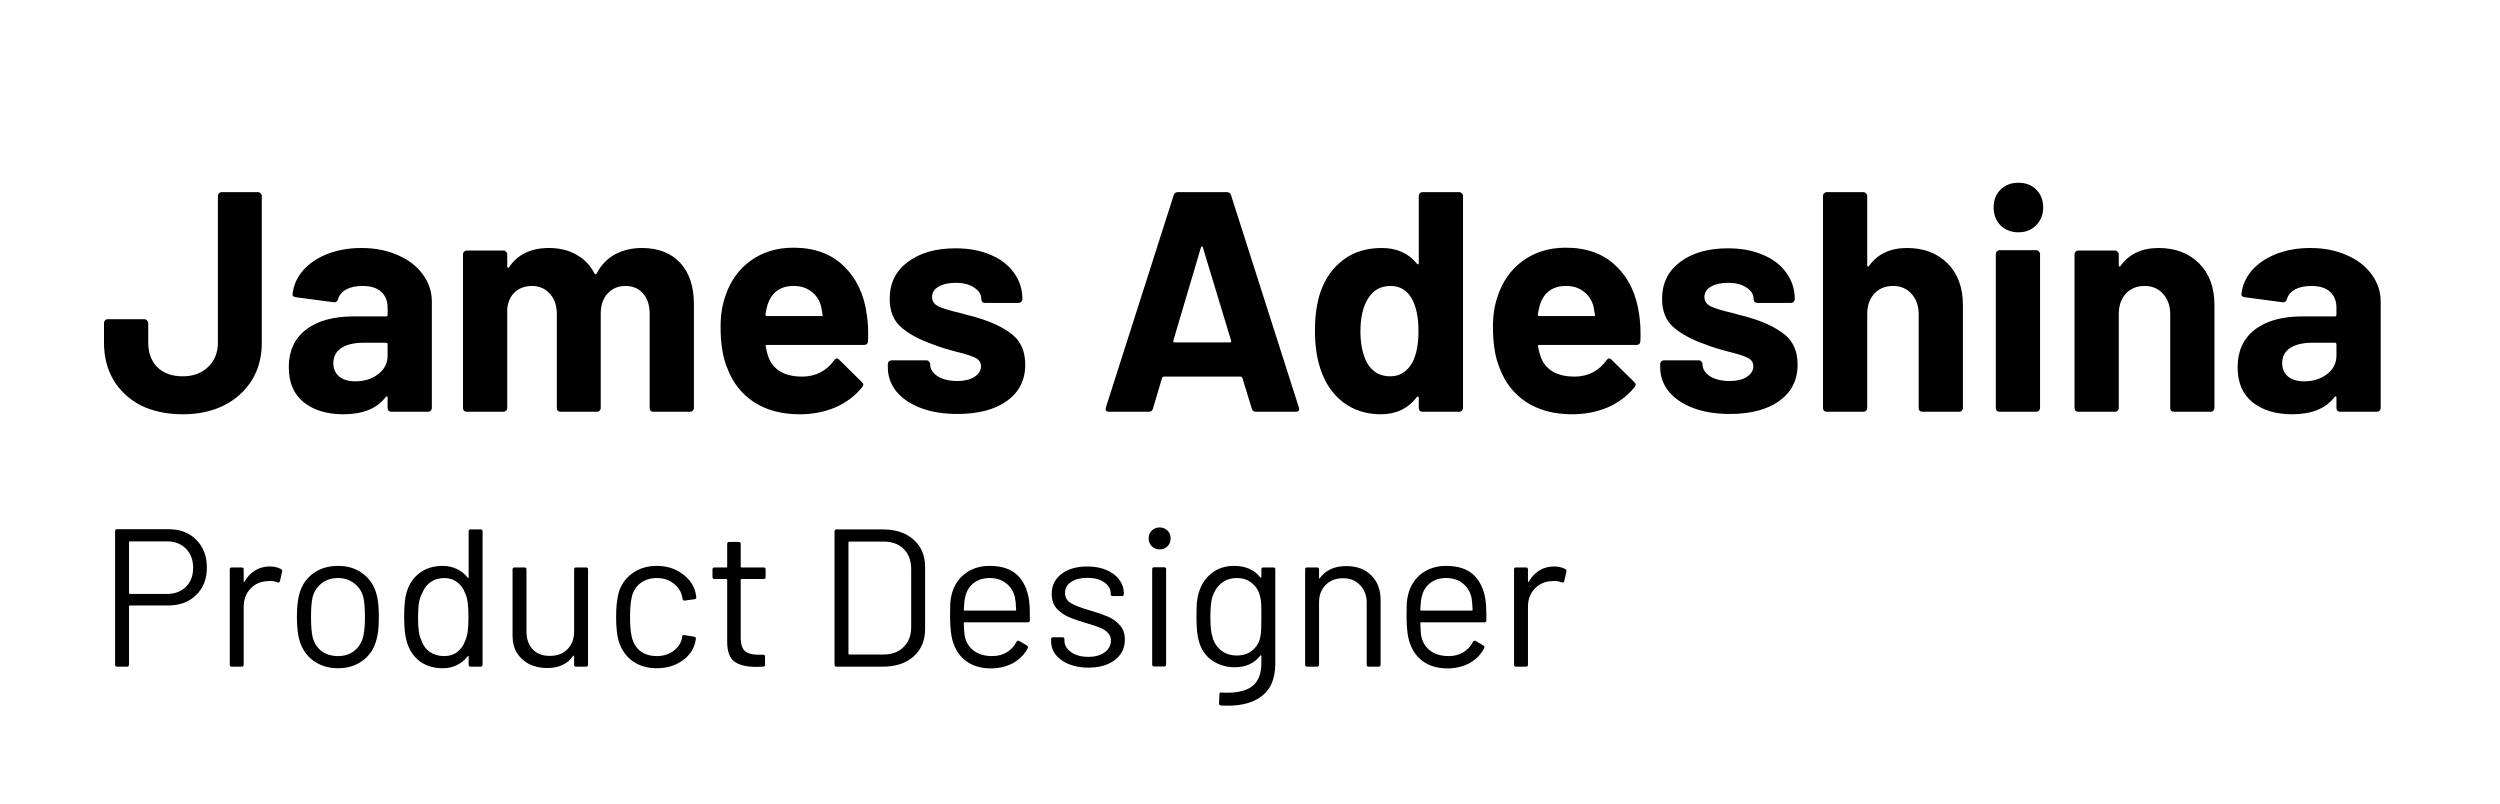 <svg width="255" height="82" viewBox="0 0 255 82" fill="none" xmlns="http://www.w3.org/2000/svg">
<path d="M18.64 42.256C17.019 42.256 15.6 41.957 14.384 41.36C13.189 40.741 12.261 39.888 11.6 38.8C10.939 37.691 10.608 36.411 10.608 34.96V32.944C10.608 32.837 10.64 32.752 10.704 32.688C10.789 32.603 10.885 32.56 10.992 32.56H14.736C14.843 32.56 14.928 32.603 14.992 32.688C15.077 32.752 15.12 32.837 15.12 32.944V34.96C15.12 35.984 15.429 36.816 16.048 37.456C16.688 38.075 17.552 38.384 18.64 38.384C19.685 38.384 20.539 38.075 21.2 37.456C21.883 36.816 22.224 35.984 22.224 34.96V19.984C22.224 19.877 22.256 19.792 22.32 19.728C22.405 19.643 22.501 19.6 22.608 19.6H26.32C26.427 19.6 26.512 19.643 26.576 19.728C26.661 19.792 26.704 19.877 26.704 19.984V34.96C26.704 36.411 26.363 37.691 25.68 38.8C24.997 39.888 24.048 40.741 22.832 41.36C21.616 41.957 20.219 42.256 18.64 42.256ZM36.88 25.296C38.267 25.296 39.504 25.541 40.592 26.032C41.68 26.501 42.523 27.152 43.12 27.984C43.739 28.816 44.048 29.744 44.048 30.768V41.616C44.048 41.723 44.006 41.819 43.92 41.904C43.856 41.968 43.771 42 43.664 42H39.92C39.814 42 39.718 41.968 39.632 41.904C39.568 41.819 39.536 41.723 39.536 41.616V40.56C39.536 40.496 39.515 40.453 39.472 40.432C39.43 40.411 39.387 40.432 39.344 40.496C38.448 41.669 37.008 42.256 35.024 42.256C33.36 42.256 32.016 41.851 30.992 41.04C29.968 40.229 29.456 39.035 29.456 37.456C29.456 35.813 30.032 34.544 31.184 33.648C32.336 32.731 33.979 32.272 36.112 32.272H39.376C39.483 32.272 39.536 32.219 39.536 32.112V31.408C39.536 30.704 39.323 30.16 38.896 29.776C38.47 29.371 37.83 29.168 36.976 29.168C36.315 29.168 35.76 29.285 35.312 29.52C34.886 29.755 34.608 30.085 34.48 30.512C34.416 30.747 34.278 30.853 34.064 30.832L30.192 30.32C29.936 30.277 29.819 30.181 29.84 30.032C29.926 29.136 30.278 28.325 30.896 27.6C31.536 26.875 32.368 26.309 33.392 25.904C34.438 25.499 35.6 25.296 36.88 25.296ZM36.24 38.896C37.158 38.896 37.936 38.651 38.576 38.16C39.216 37.669 39.536 37.04 39.536 36.272V35.12C39.536 35.013 39.483 34.96 39.376 34.96H37.072C36.112 34.96 35.355 35.141 34.8 35.504C34.267 35.867 34 36.379 34 37.04C34 37.616 34.203 38.075 34.608 38.416C35.014 38.736 35.558 38.896 36.24 38.896ZM65.466 25.296C67.13 25.296 68.432 25.797 69.371 26.8C70.309 27.803 70.778 29.211 70.778 31.024V41.616C70.778 41.723 70.736 41.819 70.65 41.904C70.587 41.968 70.501 42 70.394 42H66.65C66.544 42 66.448 41.968 66.362 41.904C66.299 41.819 66.266 41.723 66.266 41.616V32.016C66.266 31.141 66.043 30.448 65.594 29.936C65.147 29.424 64.549 29.168 63.803 29.168C63.056 29.168 62.448 29.424 61.978 29.936C61.509 30.448 61.275 31.131 61.275 31.984V41.616C61.275 41.723 61.232 41.819 61.147 41.904C61.083 41.968 60.997 42 60.891 42H57.178C57.072 42 56.976 41.968 56.891 41.904C56.827 41.819 56.794 41.723 56.794 41.616V32.016C56.794 31.163 56.56 30.48 56.09 29.968C55.621 29.435 55.013 29.168 54.267 29.168C53.584 29.168 53.008 29.371 52.538 29.776C52.09 30.181 51.824 30.747 51.739 31.472V41.616C51.739 41.723 51.696 41.819 51.611 41.904C51.547 41.968 51.461 42 51.355 42H47.611C47.504 42 47.408 41.968 47.322 41.904C47.258 41.819 47.227 41.723 47.227 41.616V25.936C47.227 25.829 47.258 25.744 47.322 25.68C47.408 25.595 47.504 25.552 47.611 25.552H51.355C51.461 25.552 51.547 25.595 51.611 25.68C51.696 25.744 51.739 25.829 51.739 25.936V27.184C51.739 27.248 51.76 27.291 51.803 27.312C51.845 27.333 51.888 27.312 51.931 27.248C52.805 25.947 54.16 25.296 55.995 25.296C57.061 25.296 57.989 25.52 58.779 25.968C59.589 26.416 60.208 27.056 60.635 27.888C60.699 28.016 60.773 28.016 60.858 27.888C61.328 27.013 61.957 26.363 62.746 25.936C63.557 25.509 64.464 25.296 65.466 25.296ZM88.412 32.08C88.54 32.891 88.582 33.797 88.54 34.8C88.518 35.056 88.379 35.184 88.124 35.184H78.236C78.108 35.184 78.065 35.237 78.108 35.344C78.171 35.771 78.289 36.197 78.46 36.624C79.014 37.819 80.145 38.416 81.852 38.416C83.217 38.395 84.294 37.84 85.084 36.752C85.169 36.624 85.265 36.56 85.371 36.56C85.436 36.56 85.51 36.603 85.596 36.688L87.9 38.96C88.006 39.067 88.059 39.163 88.059 39.248C88.059 39.291 88.017 39.376 87.931 39.504C87.228 40.379 86.321 41.061 85.212 41.552C84.102 42.021 82.886 42.256 81.564 42.256C79.729 42.256 78.171 41.84 76.891 41.008C75.633 40.176 74.726 39.013 74.171 37.52C73.724 36.453 73.499 35.056 73.499 33.328C73.499 32.155 73.659 31.12 73.98 30.224C74.47 28.709 75.323 27.504 76.54 26.608C77.777 25.712 79.238 25.264 80.924 25.264C83.057 25.264 84.763 25.883 86.043 27.12C87.345 28.357 88.134 30.011 88.412 32.08ZM80.956 29.168C79.612 29.168 78.726 29.797 78.299 31.056C78.214 31.333 78.139 31.675 78.076 32.08C78.076 32.187 78.129 32.24 78.236 32.24H83.772C83.9 32.24 83.942 32.187 83.9 32.08C83.793 31.461 83.74 31.163 83.74 31.184C83.547 30.544 83.206 30.053 82.716 29.712C82.246 29.349 81.659 29.168 80.956 29.168ZM97.662 42.224C96.232 42.224 94.984 42.021 93.918 41.616C92.851 41.211 92.019 40.645 91.421 39.92C90.846 39.195 90.558 38.373 90.558 37.456V37.136C90.558 37.029 90.59 36.944 90.653 36.88C90.739 36.795 90.835 36.752 90.942 36.752H94.493C94.6 36.752 94.686 36.795 94.749 36.88C94.835 36.944 94.877 37.029 94.877 37.136V37.168C94.877 37.637 95.133 38.043 95.645 38.384C96.179 38.704 96.84 38.864 97.629 38.864C98.355 38.864 98.942 38.725 99.389 38.448C99.838 38.149 100.062 37.787 100.062 37.36C100.062 36.976 99.87 36.688 99.486 36.496C99.102 36.304 98.472 36.101 97.597 35.888C96.595 35.632 95.805 35.387 95.23 35.152C93.864 34.683 92.776 34.107 91.966 33.424C91.155 32.741 90.749 31.76 90.749 30.48C90.749 28.901 91.358 27.653 92.573 26.736C93.811 25.797 95.443 25.328 97.469 25.328C98.835 25.328 100.03 25.552 101.054 26C102.078 26.427 102.867 27.035 103.422 27.824C103.998 28.613 104.286 29.509 104.286 30.512C104.286 30.619 104.243 30.715 104.158 30.8C104.094 30.864 104.008 30.896 103.902 30.896H100.478C100.371 30.896 100.275 30.864 100.19 30.8C100.126 30.715 100.094 30.619 100.094 30.512C100.094 30.043 99.848 29.648 99.358 29.328C98.888 29.008 98.259 28.848 97.469 28.848C96.766 28.848 96.189 28.976 95.742 29.232C95.293 29.488 95.07 29.84 95.07 30.288C95.07 30.715 95.283 31.035 95.71 31.248C96.157 31.461 96.894 31.685 97.918 31.92C98.152 31.984 98.419 32.059 98.718 32.144C99.016 32.208 99.336 32.293 99.677 32.4C101.192 32.848 102.387 33.424 103.262 34.128C104.136 34.832 104.574 35.856 104.574 37.2C104.574 38.779 103.944 40.016 102.686 40.912C101.448 41.787 99.773 42.224 97.662 42.224ZM128.098 42C127.885 42 127.746 41.893 127.682 41.68L126.722 38.544C126.68 38.459 126.626 38.416 126.562 38.416H118.69C118.626 38.416 118.573 38.459 118.53 38.544L117.602 41.68C117.538 41.893 117.4 42 117.186 42H113.122C112.994 42 112.898 41.968 112.834 41.904C112.77 41.819 112.76 41.701 112.802 41.552L119.714 19.92C119.778 19.707 119.917 19.6 120.13 19.6H125.154C125.368 19.6 125.506 19.707 125.57 19.92L132.482 41.552C132.504 41.595 132.514 41.648 132.514 41.712C132.514 41.904 132.397 42 132.162 42H128.098ZM119.682 34.736C119.661 34.864 119.704 34.928 119.81 34.928H125.442C125.57 34.928 125.613 34.864 125.57 34.736L122.69 25.232C122.669 25.147 122.637 25.115 122.594 25.136C122.552 25.136 122.52 25.168 122.498 25.232L119.682 34.736ZM144.716 19.984C144.716 19.877 144.748 19.792 144.812 19.728C144.897 19.643 144.993 19.6 145.1 19.6H148.844C148.95 19.6 149.036 19.643 149.1 19.728C149.185 19.792 149.228 19.877 149.228 19.984V41.616C149.228 41.723 149.185 41.819 149.1 41.904C149.036 41.968 148.95 42 148.844 42H145.1C144.993 42 144.897 41.968 144.812 41.904C144.748 41.819 144.716 41.723 144.716 41.616V40.56C144.716 40.496 144.694 40.464 144.652 40.464C144.609 40.443 144.566 40.453 144.524 40.496C143.628 41.669 142.401 42.256 140.844 42.256C139.35 42.256 138.06 41.84 136.972 41.008C135.905 40.176 135.137 39.035 134.668 37.584C134.305 36.475 134.124 35.184 134.124 33.712C134.124 32.197 134.316 30.875 134.7 29.744C135.19 28.379 135.958 27.301 137.004 26.512C138.07 25.701 139.382 25.296 140.94 25.296C142.476 25.296 143.67 25.829 144.524 26.896C144.566 26.96 144.609 26.981 144.652 26.96C144.694 26.939 144.716 26.896 144.716 26.832V19.984ZM144.044 37.008C144.47 36.219 144.684 35.141 144.684 33.776C144.684 32.347 144.449 31.227 143.98 30.416C143.489 29.584 142.774 29.168 141.836 29.168C140.833 29.168 140.076 29.584 139.564 30.416C139.03 31.248 138.764 32.379 138.764 33.808C138.764 35.088 138.988 36.155 139.436 37.008C139.969 37.925 140.758 38.384 141.804 38.384C142.764 38.384 143.51 37.925 144.044 37.008ZM167.193 32.08C167.321 32.891 167.363 33.797 167.321 34.8C167.299 35.056 167.161 35.184 166.905 35.184H157.017C156.889 35.184 156.846 35.237 156.889 35.344C156.953 35.771 157.07 36.197 157.241 36.624C157.795 37.819 158.926 38.416 160.633 38.416C161.998 38.395 163.075 37.84 163.865 36.752C163.95 36.624 164.046 36.56 164.153 36.56C164.217 36.56 164.291 36.603 164.377 36.688L166.681 38.96C166.787 39.067 166.841 39.163 166.841 39.248C166.841 39.291 166.798 39.376 166.713 39.504C166.009 40.379 165.102 41.061 163.993 41.552C162.883 42.021 161.667 42.256 160.345 42.256C158.51 42.256 156.953 41.84 155.673 41.008C154.414 40.176 153.507 39.013 152.953 37.52C152.505 36.453 152.281 35.056 152.281 33.328C152.281 32.155 152.441 31.12 152.761 30.224C153.251 28.709 154.105 27.504 155.321 26.608C156.558 25.712 158.019 25.264 159.705 25.264C161.838 25.264 163.545 25.883 164.825 27.12C166.126 28.357 166.915 30.011 167.193 32.08ZM159.737 29.168C158.393 29.168 157.507 29.797 157.081 31.056C156.995 31.333 156.921 31.675 156.857 32.08C156.857 32.187 156.91 32.24 157.017 32.24H162.553C162.681 32.24 162.723 32.187 162.681 32.08C162.574 31.461 162.521 31.163 162.521 31.184C162.329 30.544 161.987 30.053 161.497 29.712C161.027 29.349 160.441 29.168 159.737 29.168ZM176.443 42.224C175.013 42.224 173.765 42.021 172.699 41.616C171.632 41.211 170.8 40.645 170.203 39.92C169.627 39.195 169.339 38.373 169.339 37.456V37.136C169.339 37.029 169.371 36.944 169.435 36.88C169.52 36.795 169.616 36.752 169.723 36.752H173.275C173.381 36.752 173.467 36.795 173.531 36.88C173.616 36.944 173.659 37.029 173.659 37.136V37.168C173.659 37.637 173.915 38.043 174.427 38.384C174.96 38.704 175.621 38.864 176.411 38.864C177.136 38.864 177.723 38.725 178.171 38.448C178.619 38.149 178.843 37.787 178.843 37.36C178.843 36.976 178.651 36.688 178.267 36.496C177.883 36.304 177.253 36.101 176.379 35.888C175.376 35.632 174.587 35.387 174.011 35.152C172.645 34.683 171.557 34.107 170.747 33.424C169.936 32.741 169.531 31.76 169.531 30.48C169.531 28.901 170.139 27.653 171.355 26.736C172.592 25.797 174.224 25.328 176.251 25.328C177.616 25.328 178.811 25.552 179.835 26C180.859 26.427 181.648 27.035 182.203 27.824C182.779 28.613 183.067 29.509 183.067 30.512C183.067 30.619 183.024 30.715 182.939 30.8C182.875 30.864 182.789 30.896 182.683 30.896H179.259C179.152 30.896 179.056 30.864 178.971 30.8C178.907 30.715 178.875 30.619 178.875 30.512C178.875 30.043 178.629 29.648 178.139 29.328C177.669 29.008 177.04 28.848 176.251 28.848C175.547 28.848 174.971 28.976 174.523 29.232C174.075 29.488 173.851 29.84 173.851 30.288C173.851 30.715 174.064 31.035 174.491 31.248C174.939 31.461 175.675 31.685 176.699 31.92C176.933 31.984 177.2 32.059 177.499 32.144C177.797 32.208 178.117 32.293 178.459 32.4C179.973 32.848 181.168 33.424 182.043 34.128C182.917 34.832 183.355 35.856 183.355 37.2C183.355 38.779 182.725 40.016 181.467 40.912C180.229 41.787 178.555 42.224 176.443 42.224ZM194.521 25.296C196.228 25.296 197.604 25.819 198.649 26.864C199.695 27.909 200.217 29.328 200.217 31.12V41.616C200.217 41.723 200.175 41.819 200.089 41.904C200.025 41.968 199.94 42 199.833 42H196.089C195.983 42 195.887 41.968 195.801 41.904C195.737 41.819 195.705 41.723 195.705 41.616V32.048C195.705 31.195 195.46 30.501 194.969 29.968C194.5 29.435 193.871 29.168 193.081 29.168C192.292 29.168 191.652 29.435 191.161 29.968C190.692 30.501 190.457 31.195 190.457 32.048V41.616C190.457 41.723 190.415 41.819 190.329 41.904C190.265 41.968 190.18 42 190.073 42H186.329C186.223 42 186.127 41.968 186.041 41.904C185.977 41.819 185.945 41.723 185.945 41.616V19.984C185.945 19.877 185.977 19.792 186.041 19.728C186.127 19.643 186.223 19.6 186.329 19.6H190.073C190.18 19.6 190.265 19.643 190.329 19.728C190.415 19.792 190.457 19.877 190.457 19.984V27.056C190.457 27.12 190.479 27.163 190.521 27.184C190.564 27.205 190.596 27.195 190.617 27.152C191.492 25.915 192.793 25.296 194.521 25.296ZM205.877 23.696C205.152 23.696 204.544 23.461 204.053 22.992C203.584 22.501 203.349 21.893 203.349 21.168C203.349 20.421 203.584 19.813 204.053 19.344C204.523 18.875 205.131 18.64 205.877 18.64C206.624 18.64 207.232 18.875 207.701 19.344C208.171 19.813 208.405 20.421 208.405 21.168C208.405 21.893 208.16 22.501 207.669 22.992C207.2 23.461 206.603 23.696 205.877 23.696ZM203.957 42C203.851 42 203.755 41.968 203.669 41.904C203.605 41.819 203.573 41.723 203.573 41.616V25.904C203.573 25.797 203.605 25.712 203.669 25.648C203.755 25.563 203.851 25.52 203.957 25.52H207.701C207.808 25.52 207.893 25.563 207.957 25.648C208.043 25.712 208.085 25.797 208.085 25.904V41.616C208.085 41.723 208.043 41.819 207.957 41.904C207.893 41.968 207.808 42 207.701 42H203.957ZM220.178 25.296C221.884 25.296 223.26 25.819 224.306 26.864C225.351 27.909 225.874 29.328 225.874 31.12V41.616C225.874 41.723 225.831 41.819 225.746 41.904C225.682 41.968 225.596 42 225.49 42H221.746C221.639 42 221.543 41.968 221.458 41.904C221.394 41.819 221.362 41.723 221.362 41.616V32.048C221.362 31.195 221.116 30.501 220.626 29.968C220.156 29.435 219.527 29.168 218.738 29.168C217.948 29.168 217.308 29.435 216.818 29.968C216.348 30.501 216.114 31.195 216.114 32.048V41.616C216.114 41.723 216.071 41.819 215.986 41.904C215.922 41.968 215.836 42 215.73 42H211.986C211.879 42 211.783 41.968 211.698 41.904C211.634 41.819 211.602 41.723 211.602 41.616V25.936C211.602 25.829 211.634 25.744 211.698 25.68C211.783 25.595 211.879 25.552 211.986 25.552H215.73C215.836 25.552 215.922 25.595 215.986 25.68C216.071 25.744 216.114 25.829 216.114 25.936V27.056C216.114 27.12 216.135 27.163 216.178 27.184C216.22 27.205 216.252 27.195 216.274 27.152C217.148 25.915 218.45 25.296 220.178 25.296ZM235.661 25.296C237.048 25.296 238.286 25.541 239.374 26.032C240.462 26.501 241.304 27.152 241.902 27.984C242.52 28.816 242.83 29.744 242.83 30.768V41.616C242.83 41.723 242.787 41.819 242.702 41.904C242.638 41.968 242.552 42 242.446 42H238.702C238.595 42 238.499 41.968 238.414 41.904C238.35 41.819 238.318 41.723 238.318 41.616V40.56C238.318 40.496 238.296 40.453 238.254 40.432C238.211 40.411 238.168 40.432 238.126 40.496C237.23 41.669 235.79 42.256 233.806 42.256C232.142 42.256 230.798 41.851 229.774 41.04C228.75 40.229 228.238 39.035 228.238 37.456C228.238 35.813 228.814 34.544 229.966 33.648C231.118 32.731 232.76 32.272 234.894 32.272H238.158C238.264 32.272 238.318 32.219 238.318 32.112V31.408C238.318 30.704 238.104 30.16 237.678 29.776C237.251 29.371 236.611 29.168 235.758 29.168C235.096 29.168 234.542 29.285 234.094 29.52C233.667 29.755 233.39 30.085 233.262 30.512C233.198 30.747 233.059 30.853 232.846 30.832L228.974 30.32C228.718 30.277 228.6 30.181 228.622 30.032C228.707 29.136 229.059 28.325 229.678 27.6C230.318 26.875 231.15 26.309 232.174 25.904C233.219 25.499 234.382 25.296 235.661 25.296ZM235.022 38.896C235.939 38.896 236.718 38.651 237.358 38.16C237.998 37.669 238.318 37.04 238.318 36.272V35.12C238.318 35.013 238.264 34.96 238.158 34.96H235.854C234.894 34.96 234.136 35.141 233.582 35.504C233.048 35.867 232.782 36.379 232.782 37.04C232.782 37.616 232.984 38.075 233.39 38.416C233.795 38.736 234.339 38.896 235.022 38.896Z" fill="black"/>
<path d="M17.2 53.98C18.373 53.98 19.313 54.34 20.02 55.06C20.74 55.78 21.1 56.727 21.1 57.9C21.1 59.06 20.733 59.993 20 60.7C19.28 61.407 18.327 61.76 17.14 61.76H13.24C13.187 61.76 13.16 61.787 13.16 61.84V67.8C13.16 67.933 13.093 68 12.96 68H11.94C11.807 68 11.74 67.933 11.74 67.8V54.18C11.74 54.047 11.807 53.98 11.94 53.98H17.2ZM17.04 60.58C17.827 60.58 18.467 60.34 18.96 59.86C19.453 59.367 19.7 58.72 19.7 57.92C19.7 57.107 19.453 56.453 18.96 55.96C18.467 55.467 17.827 55.22 17.04 55.22H13.24C13.187 55.22 13.16 55.247 13.16 55.3V60.5C13.16 60.553 13.187 60.58 13.24 60.58H17.04ZM27.516 57.78C27.956 57.78 28.336 57.867 28.656 58.04C28.763 58.093 28.803 58.18 28.776 58.3L28.556 59.28C28.516 59.413 28.429 59.453 28.296 59.4C28.069 59.307 27.809 59.26 27.516 59.26L27.256 59.28C26.563 59.307 25.989 59.567 25.536 60.06C25.083 60.54 24.856 61.153 24.856 61.9V67.8C24.856 67.933 24.789 68 24.656 68H23.636C23.503 68 23.436 67.933 23.436 67.8V58.08C23.436 57.947 23.503 57.88 23.636 57.88H24.656C24.789 57.88 24.856 57.947 24.856 58.08V59.3C24.856 59.34 24.863 59.367 24.876 59.38C24.903 59.38 24.923 59.367 24.936 59.34C25.216 58.847 25.569 58.467 25.996 58.2C26.436 57.92 26.943 57.78 27.516 57.78ZM34.483 68.16C33.523 68.16 32.697 67.913 32.003 67.42C31.31 66.927 30.83 66.247 30.563 65.38C30.377 64.767 30.283 63.947 30.283 62.92C30.283 61.893 30.377 61.08 30.563 60.48C30.817 59.627 31.29 58.953 31.983 58.46C32.677 57.967 33.517 57.72 34.503 57.72C35.45 57.72 36.263 57.967 36.943 58.46C37.637 58.953 38.11 59.62 38.363 60.46C38.55 61.033 38.643 61.853 38.643 62.92C38.643 64 38.55 64.82 38.363 65.38C38.11 66.247 37.637 66.927 36.943 67.42C36.263 67.913 35.443 68.16 34.483 68.16ZM34.483 66.92C35.123 66.92 35.67 66.747 36.123 66.4C36.577 66.04 36.883 65.56 37.043 64.96C37.163 64.48 37.223 63.807 37.223 62.94C37.223 62.06 37.17 61.387 37.063 60.92C36.903 60.32 36.59 59.847 36.123 59.5C35.67 59.14 35.117 58.96 34.463 58.96C33.81 58.96 33.257 59.14 32.803 59.5C32.35 59.847 32.043 60.32 31.883 60.92C31.777 61.387 31.723 62.06 31.723 62.94C31.723 63.82 31.777 64.493 31.883 64.96C32.03 65.56 32.33 66.04 32.783 66.4C33.25 66.747 33.817 66.92 34.483 66.92ZM47.802 54.2C47.802 54.067 47.868 54 48.002 54H49.022C49.155 54 49.222 54.067 49.222 54.2V67.8C49.222 67.933 49.155 68 49.022 68H48.002C47.868 68 47.802 67.933 47.802 67.8V66.96C47.802 66.933 47.788 66.92 47.762 66.92C47.748 66.907 47.728 66.913 47.702 66.94C47.408 67.327 47.042 67.627 46.602 67.84C46.175 68.053 45.695 68.16 45.162 68.16C44.228 68.16 43.442 67.92 42.802 67.44C42.175 66.96 41.742 66.307 41.502 65.48C41.315 64.88 41.222 64.033 41.222 62.94C41.222 61.833 41.302 61.007 41.462 60.46C41.702 59.607 42.142 58.94 42.782 58.46C43.422 57.967 44.215 57.72 45.162 57.72C45.682 57.72 46.162 57.827 46.602 58.04C47.042 58.24 47.408 58.533 47.702 58.92C47.728 58.947 47.748 58.96 47.762 58.96C47.788 58.947 47.802 58.927 47.802 58.9V54.2ZM47.442 65.38C47.562 65.113 47.648 64.8 47.702 64.44C47.755 64.08 47.782 63.58 47.782 62.94C47.782 62.3 47.755 61.8 47.702 61.44C47.648 61.067 47.555 60.74 47.422 60.46C47.262 60.007 46.995 59.647 46.622 59.38C46.262 59.1 45.828 58.96 45.322 58.96C44.788 58.96 44.328 59.093 43.942 59.36C43.555 59.627 43.275 59.98 43.102 60.42C42.942 60.713 42.822 61.047 42.742 61.42C42.675 61.78 42.642 62.287 42.642 62.94C42.642 63.567 42.669 64.06 42.722 64.42C42.775 64.767 42.868 65.08 43.002 65.36C43.162 65.84 43.442 66.22 43.842 66.5C44.255 66.78 44.742 66.92 45.302 66.92C45.835 66.92 46.282 66.78 46.642 66.5C47.002 66.22 47.269 65.847 47.442 65.38ZM58.56 58.08C58.56 57.947 58.627 57.88 58.76 57.88H59.78C59.913 57.88 59.98 57.947 59.98 58.08V67.8C59.98 67.933 59.913 68 59.78 68H58.76C58.627 68 58.56 67.933 58.56 67.8V66.94C58.56 66.913 58.547 66.893 58.52 66.88C58.493 66.867 58.473 66.873 58.46 66.9C57.9 67.727 57.013 68.14 55.8 68.14C55.16 68.14 54.566 68.013 54.02 67.76C53.486 67.493 53.06 67.113 52.74 66.62C52.433 66.127 52.28 65.533 52.28 64.84V58.08C52.28 57.947 52.346 57.88 52.48 57.88H53.5C53.633 57.88 53.7 57.947 53.7 58.08V64.42C53.7 65.18 53.913 65.787 54.34 66.24C54.767 66.68 55.346 66.9 56.08 66.9C56.84 66.9 57.44 66.673 57.88 66.22C58.333 65.767 58.56 65.167 58.56 64.42V58.08ZM66.983 68.16C66.022 68.16 65.196 67.913 64.502 67.42C63.822 66.913 63.356 66.233 63.102 65.38C62.929 64.793 62.843 63.967 62.843 62.9C62.843 61.94 62.929 61.127 63.102 60.46C63.343 59.633 63.809 58.973 64.502 58.48C65.196 57.973 66.022 57.72 66.983 57.72C67.956 57.72 68.796 57.967 69.502 58.46C70.222 58.953 70.689 59.567 70.903 60.3C70.969 60.54 71.009 60.74 71.022 60.9V60.94C71.022 61.033 70.963 61.093 70.843 61.12L69.843 61.26H69.802C69.709 61.26 69.649 61.2 69.623 61.08L69.562 60.78C69.442 60.273 69.149 59.847 68.683 59.5C68.216 59.14 67.649 58.96 66.983 58.96C66.316 58.96 65.756 59.14 65.302 59.5C64.862 59.847 64.576 60.313 64.442 60.9C64.323 61.407 64.263 62.08 64.263 62.92C64.263 63.8 64.323 64.48 64.442 64.96C64.576 65.56 64.862 66.04 65.302 66.4C65.756 66.747 66.316 66.92 66.983 66.92C67.636 66.92 68.196 66.753 68.662 66.42C69.142 66.073 69.442 65.633 69.562 65.1V65.02L69.582 64.94C69.596 64.807 69.676 64.753 69.823 64.78L70.802 64.94C70.936 64.967 70.996 65.04 70.983 65.16L70.903 65.56C70.703 66.333 70.243 66.96 69.522 67.44C68.802 67.92 67.956 68.16 66.983 68.16ZM78.093 58.86C78.093 58.993 78.026 59.06 77.893 59.06H75.633C75.58 59.06 75.553 59.087 75.553 59.14V65.04C75.553 65.68 75.693 66.133 75.973 66.4C76.266 66.653 76.72 66.78 77.333 66.78H77.833C77.966 66.78 78.033 66.847 78.033 66.98V67.8C78.033 67.933 77.966 68 77.833 68C77.673 68.013 77.427 68.02 77.093 68.02C76.133 68.02 75.406 67.84 74.913 67.48C74.42 67.12 74.173 66.453 74.173 65.48V59.14C74.173 59.087 74.147 59.06 74.093 59.06H72.873C72.74 59.06 72.673 58.993 72.673 58.86V58.08C72.673 57.947 72.74 57.88 72.873 57.88H74.093C74.147 57.88 74.173 57.853 74.173 57.8V55.48C74.173 55.347 74.24 55.28 74.373 55.28H75.353C75.487 55.28 75.553 55.347 75.553 55.48V57.8C75.553 57.853 75.58 57.88 75.633 57.88H77.893C78.026 57.88 78.093 57.947 78.093 58.08V58.86ZM85.322 68C85.189 68 85.122 67.933 85.122 67.8V54.2C85.122 54.067 85.189 54 85.322 54H90.042C91.362 54 92.409 54.347 93.182 55.04C93.969 55.733 94.362 56.673 94.362 57.86V64.14C94.362 65.327 93.969 66.267 93.182 66.96C92.409 67.653 91.362 68 90.042 68H85.322ZM86.542 66.68C86.542 66.733 86.569 66.76 86.622 66.76H90.102C90.969 66.76 91.656 66.507 92.162 66C92.682 65.493 92.942 64.813 92.942 63.96V58.06C92.942 57.193 92.689 56.507 92.182 56C91.675 55.493 90.982 55.24 90.102 55.24H86.622C86.569 55.24 86.542 55.267 86.542 55.32V66.68ZM104.965 61.24C105.019 61.613 105.045 62.08 105.045 62.64V63.28C105.045 63.413 104.979 63.48 104.845 63.48H98.385C98.332 63.48 98.305 63.507 98.305 63.56C98.332 64.293 98.372 64.767 98.425 64.98C98.572 65.58 98.885 66.053 99.365 66.4C99.846 66.747 100.459 66.92 101.205 66.92C101.765 66.92 102.259 66.793 102.685 66.54C103.112 66.287 103.445 65.927 103.685 65.46C103.765 65.34 103.859 65.313 103.965 65.38L104.745 65.84C104.852 65.907 104.879 66 104.825 66.12C104.492 66.76 103.992 67.267 103.325 67.64C102.659 68 101.892 68.18 101.025 68.18C100.079 68.167 99.285 67.94 98.645 67.5C98.005 67.06 97.546 66.447 97.266 65.66C97.025 65.02 96.906 64.1 96.906 62.9C96.906 62.34 96.912 61.887 96.925 61.54C96.952 61.18 97.005 60.86 97.085 60.58C97.312 59.713 97.766 59.02 98.445 58.5C99.139 57.98 99.972 57.72 100.945 57.72C102.159 57.72 103.092 58.027 103.745 58.64C104.399 59.253 104.805 60.12 104.965 61.24ZM100.945 58.96C100.292 58.96 99.746 59.133 99.305 59.48C98.879 59.813 98.599 60.267 98.466 60.84C98.385 61.12 98.332 61.573 98.305 62.2C98.305 62.253 98.332 62.28 98.385 62.28H103.565C103.619 62.28 103.645 62.253 103.645 62.2C103.619 61.6 103.579 61.173 103.525 60.92C103.379 60.32 103.079 59.847 102.625 59.5C102.185 59.14 101.625 58.96 100.945 58.96ZM111.014 68.1C110.267 68.1 109.6 67.98 109.014 67.74C108.44 67.5 107.994 67.18 107.674 66.78C107.367 66.38 107.214 65.933 107.214 65.44V65.2C107.214 65.067 107.28 65 107.414 65H108.374C108.507 65 108.574 65.067 108.574 65.2V65.36C108.574 65.8 108.8 66.187 109.254 66.52C109.72 66.84 110.3 67 110.994 67C111.687 67 112.247 66.847 112.674 66.54C113.1 66.22 113.314 65.82 113.314 65.34C113.314 65.007 113.2 64.733 112.974 64.52C112.76 64.307 112.5 64.14 112.194 64.02C111.9 63.9 111.44 63.747 110.814 63.56C110.067 63.347 109.454 63.133 108.974 62.92C108.494 62.707 108.087 62.413 107.754 62.04C107.434 61.653 107.274 61.167 107.274 60.58C107.274 59.727 107.607 59.047 108.274 58.54C108.94 58.033 109.82 57.78 110.914 57.78C111.647 57.78 112.294 57.9 112.854 58.14C113.427 58.38 113.867 58.713 114.174 59.14C114.48 59.553 114.634 60.02 114.634 60.54V60.6C114.634 60.733 114.567 60.8 114.434 60.8H113.494C113.36 60.8 113.294 60.733 113.294 60.6V60.54C113.294 60.087 113.074 59.707 112.634 59.4C112.207 59.093 111.627 58.94 110.894 58.94C110.214 58.94 109.667 59.08 109.254 59.36C108.84 59.627 108.634 60 108.634 60.48C108.634 60.933 108.834 61.28 109.234 61.52C109.634 61.76 110.254 62 111.094 62.24C111.867 62.467 112.494 62.68 112.974 62.88C113.454 63.08 113.867 63.373 114.214 63.76C114.56 64.133 114.734 64.627 114.734 65.24C114.734 66.107 114.394 66.8 113.714 67.32C113.034 67.84 112.134 68.1 111.014 68.1ZM118.283 56.04C117.963 56.04 117.696 55.933 117.483 55.72C117.269 55.507 117.163 55.24 117.163 54.92C117.163 54.587 117.269 54.32 117.483 54.12C117.696 53.907 117.963 53.8 118.283 53.8C118.603 53.8 118.869 53.907 119.083 54.12C119.296 54.32 119.403 54.587 119.403 54.92C119.403 55.24 119.296 55.507 119.083 55.72C118.869 55.933 118.603 56.04 118.283 56.04ZM117.723 67.98C117.589 67.98 117.523 67.913 117.523 67.78V58.06C117.523 57.927 117.589 57.86 117.723 57.86H118.743C118.876 57.86 118.943 57.927 118.943 58.06V67.78C118.943 67.913 118.876 67.98 118.743 67.98H117.723ZM128.66 58.08C128.66 57.947 128.727 57.88 128.86 57.88H129.88C130.014 57.88 130.08 57.947 130.08 58.08V67.66C130.08 69.153 129.647 70.247 128.78 70.94C127.927 71.633 126.747 71.98 125.24 71.98C124.934 71.98 124.7 71.973 124.54 71.96C124.407 71.947 124.34 71.873 124.34 71.74L124.38 70.82C124.38 70.753 124.4 70.7 124.44 70.66C124.48 70.633 124.527 70.627 124.58 70.64L125.12 70.66C126.36 70.66 127.26 70.413 127.82 69.92C128.38 69.44 128.66 68.673 128.66 67.62V66.88C128.66 66.853 128.647 66.84 128.62 66.84C128.607 66.827 128.587 66.833 128.56 66.86C127.947 67.66 127.074 68.06 125.94 68.06C125.074 68.06 124.3 67.827 123.62 67.36C122.954 66.893 122.507 66.233 122.28 65.38C122.12 64.833 122.04 64.02 122.04 62.94C122.04 62.353 122.054 61.86 122.08 61.46C122.12 61.06 122.194 60.7 122.3 60.38C122.54 59.58 122.974 58.94 123.6 58.46C124.227 57.967 124.98 57.72 125.86 57.72C127.047 57.72 127.947 58.113 128.56 58.9C128.587 58.927 128.607 58.933 128.62 58.92C128.647 58.907 128.66 58.887 128.66 58.86V58.08ZM128.56 64.94C128.6 64.74 128.627 64.493 128.64 64.2C128.654 63.907 128.66 63.48 128.66 62.92C128.66 62.24 128.654 61.787 128.64 61.56C128.627 61.32 128.594 61.1 128.54 60.9C128.434 60.34 128.167 59.88 127.74 59.52C127.327 59.147 126.8 58.96 126.16 58.96C125.534 58.96 125 59.14 124.56 59.5C124.134 59.86 123.834 60.327 123.66 60.9C123.527 61.327 123.46 61.993 123.46 62.9C123.46 63.873 123.527 64.547 123.66 64.92C123.794 65.48 124.08 65.947 124.52 66.32C124.974 66.68 125.52 66.86 126.16 66.86C126.814 66.86 127.347 66.68 127.76 66.32C128.187 65.96 128.454 65.5 128.56 64.94ZM137.323 57.74C138.39 57.74 139.237 58.053 139.863 58.68C140.503 59.307 140.823 60.147 140.823 61.2V67.8C140.823 67.933 140.757 68 140.623 68H139.603C139.47 68 139.403 67.933 139.403 67.8V61.48C139.403 60.747 139.177 60.147 138.723 59.68C138.283 59.213 137.71 58.98 137.003 58.98C136.27 58.98 135.677 59.207 135.223 59.66C134.77 60.113 134.543 60.707 134.543 61.44V67.8C134.543 67.933 134.477 68 134.343 68H133.323C133.19 68 133.123 67.933 133.123 67.8V58.08C133.123 57.947 133.19 57.88 133.323 57.88H134.343C134.477 57.88 134.543 57.947 134.543 58.08V58.94C134.543 58.967 134.55 58.987 134.563 59C134.59 59.013 134.61 59.007 134.623 58.98C135.21 58.153 136.11 57.74 137.323 57.74ZM151.528 61.24C151.581 61.613 151.608 62.08 151.608 62.64V63.28C151.608 63.413 151.541 63.48 151.408 63.48H144.948C144.895 63.48 144.868 63.507 144.868 63.56C144.895 64.293 144.935 64.767 144.988 64.98C145.135 65.58 145.448 66.053 145.928 66.4C146.408 66.747 147.021 66.92 147.768 66.92C148.328 66.92 148.821 66.793 149.248 66.54C149.675 66.287 150.008 65.927 150.248 65.46C150.328 65.34 150.421 65.313 150.528 65.38L151.308 65.84C151.415 65.907 151.441 66 151.388 66.12C151.055 66.76 150.555 67.267 149.888 67.64C149.221 68 148.455 68.18 147.588 68.18C146.641 68.167 145.848 67.94 145.208 67.5C144.568 67.06 144.108 66.447 143.828 65.66C143.588 65.02 143.468 64.1 143.468 62.9C143.468 62.34 143.475 61.887 143.488 61.54C143.515 61.18 143.568 60.86 143.648 60.58C143.875 59.713 144.328 59.02 145.008 58.5C145.701 57.98 146.535 57.72 147.508 57.72C148.721 57.72 149.655 58.027 150.308 58.64C150.961 59.253 151.368 60.12 151.528 61.24ZM147.508 58.96C146.855 58.96 146.308 59.133 145.868 59.48C145.441 59.813 145.161 60.267 145.028 60.84C144.948 61.12 144.895 61.573 144.868 62.2C144.868 62.253 144.895 62.28 144.948 62.28H150.128C150.181 62.28 150.208 62.253 150.208 62.2C150.181 61.6 150.141 61.173 150.088 60.92C149.941 60.32 149.641 59.847 149.188 59.5C148.748 59.14 148.188 58.96 147.508 58.96ZM158.512 57.78C158.952 57.78 159.332 57.867 159.652 58.04C159.759 58.093 159.799 58.18 159.772 58.3L159.552 59.28C159.512 59.413 159.425 59.453 159.292 59.4C159.065 59.307 158.805 59.26 158.512 59.26L158.252 59.28C157.559 59.307 156.985 59.567 156.532 60.06C156.079 60.54 155.852 61.153 155.852 61.9V67.8C155.852 67.933 155.785 68 155.652 68H154.632C154.499 68 154.432 67.933 154.432 67.8V58.08C154.432 57.947 154.499 57.88 154.632 57.88H155.652C155.785 57.88 155.852 57.947 155.852 58.08V59.3C155.852 59.34 155.859 59.367 155.872 59.38C155.899 59.38 155.919 59.367 155.932 59.34C156.212 58.847 156.565 58.467 156.992 58.2C157.432 57.92 157.939 57.78 158.512 57.78Z" fill="black"/>
</svg>
